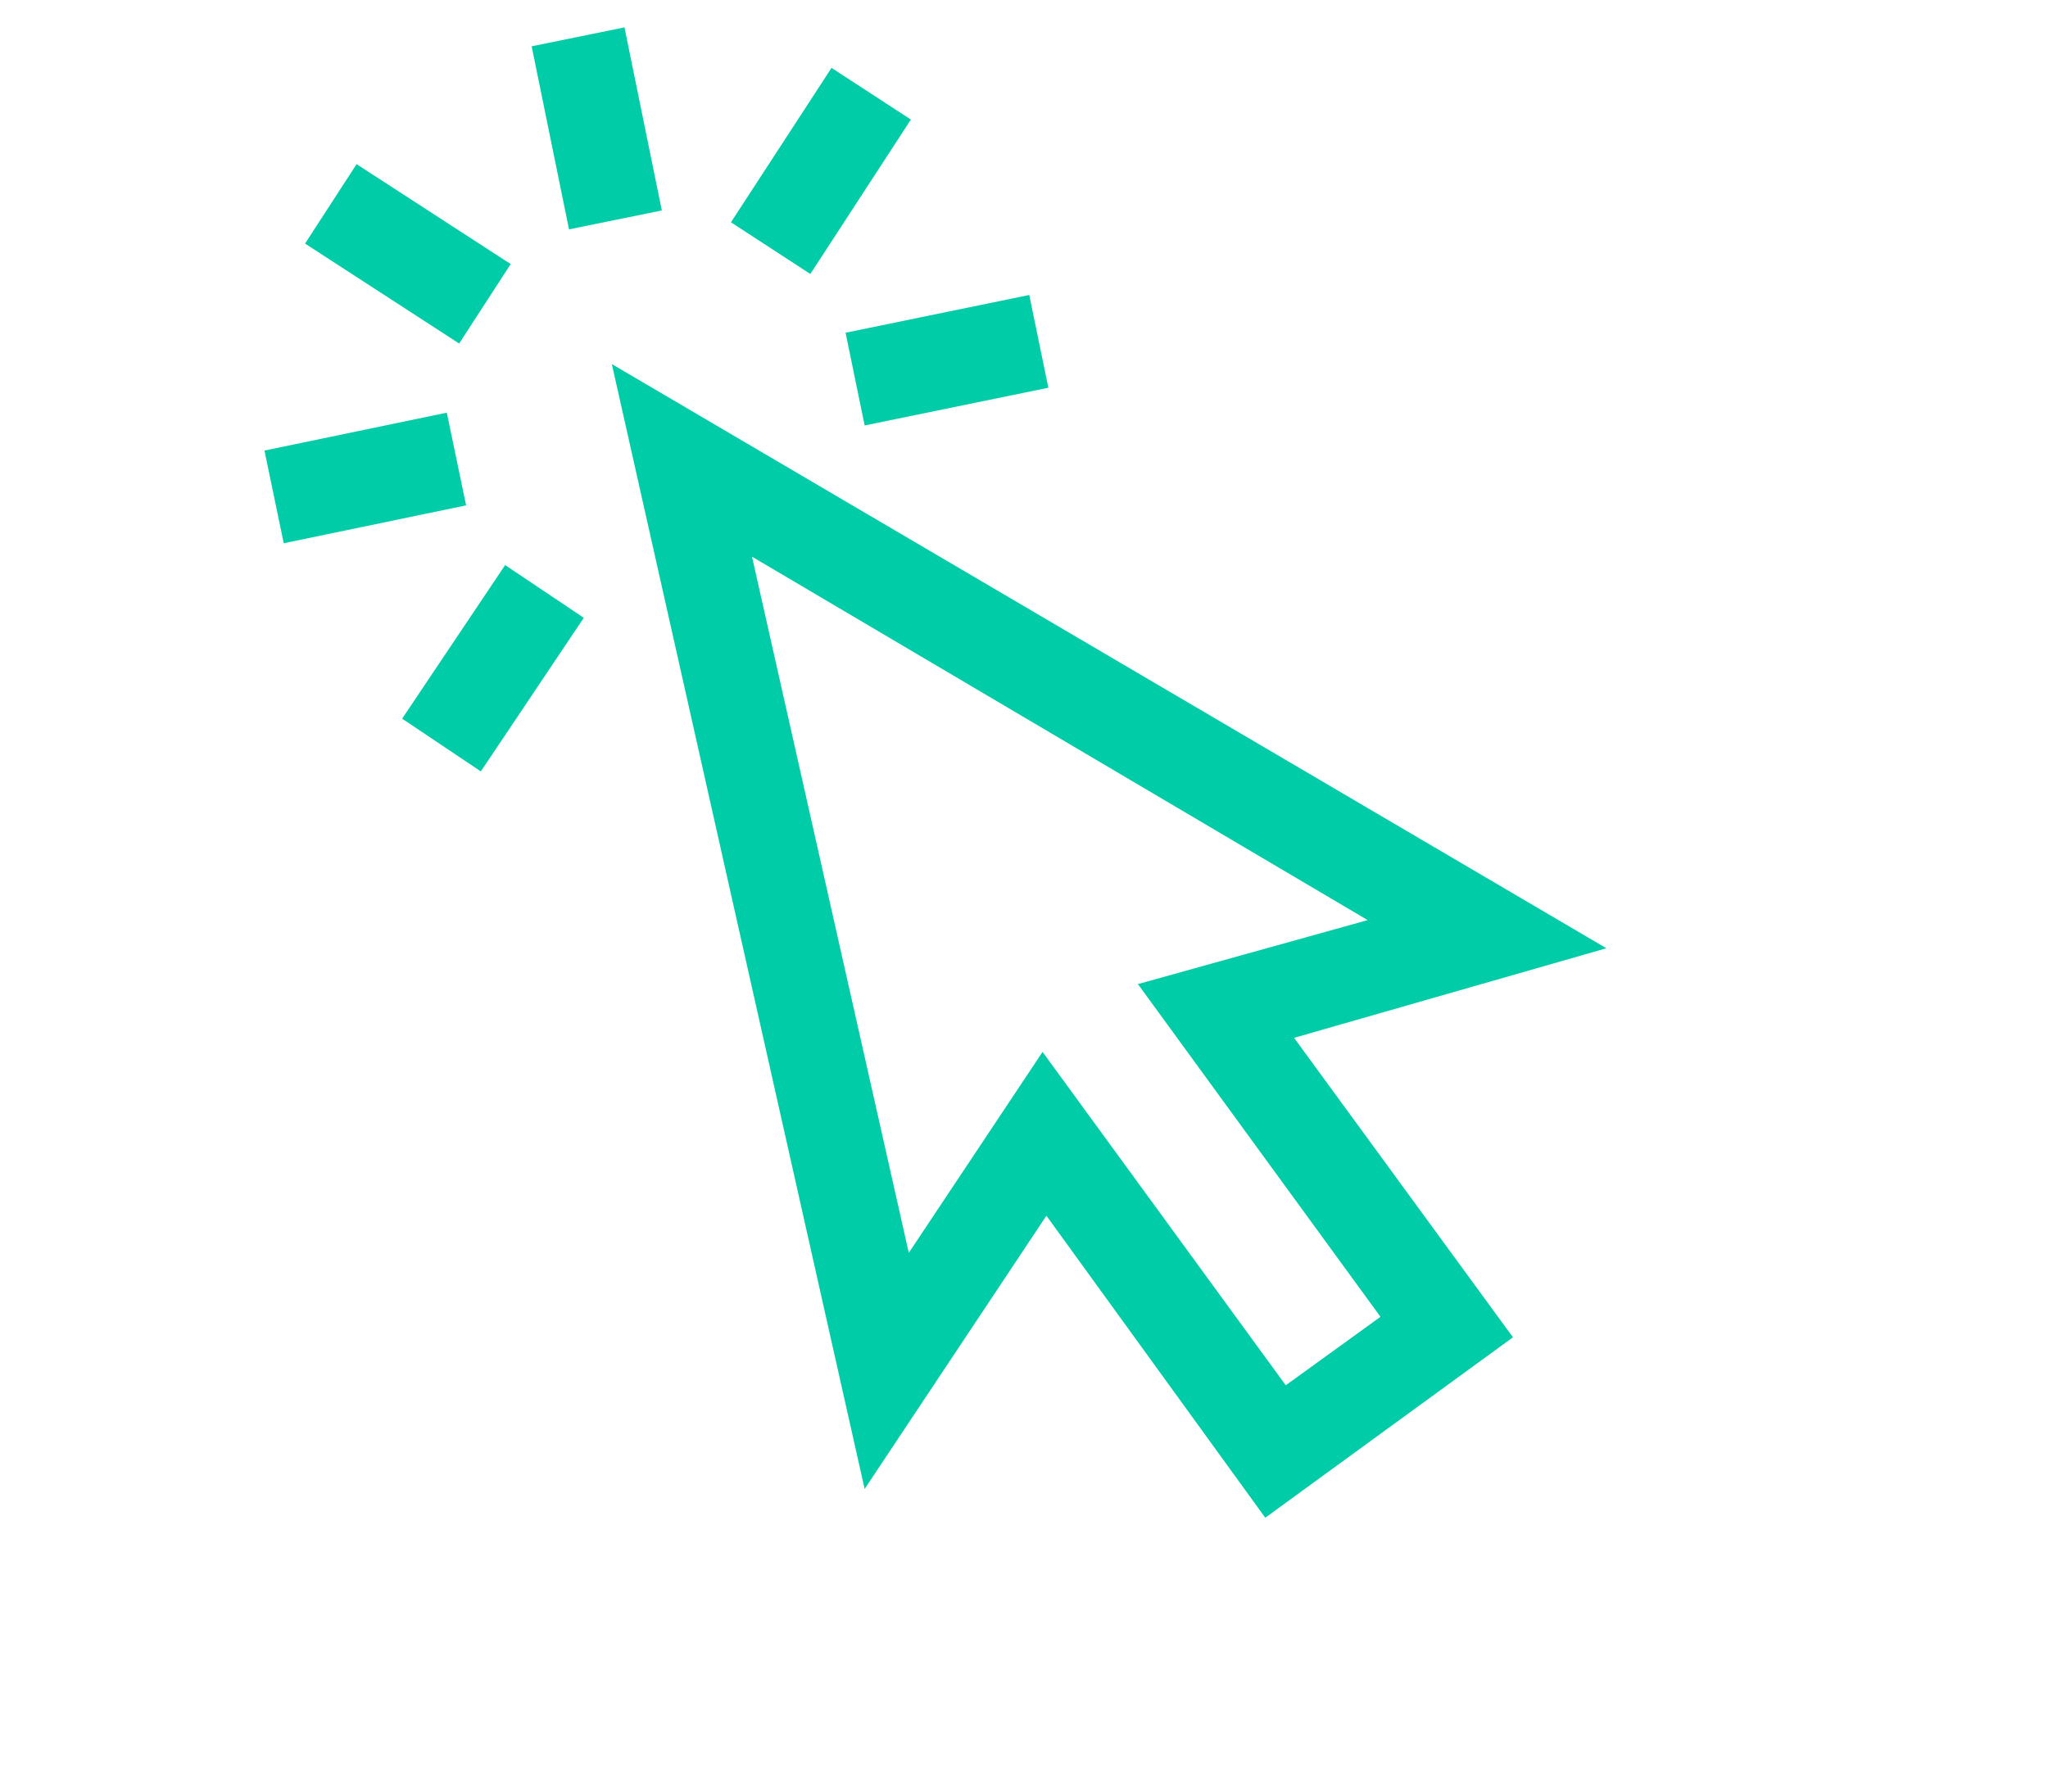 <svg id="Ebene_1" data-name="Ebene 1" xmlns="http://www.w3.org/2000/svg" viewBox="0 0 28 28" width="32px"><defs><style>.cls-1{fill:#00cca8;}</style></defs><path class="cls-1" d="M11.51,23.27,7.56,5.69,23.1,14.82l-4.88,1.4,3.42,4.68-3.87,2.82L14.35,19Zm2.78-6.83,3.8,5.21,1.48-1.07-3.79-5.2,3.59-1L9.75,8.7,12.2,19.58Z"/><rect class="cls-1" x="3.63" y="2.54" width="1.48" height="2.87" transform="translate(-1.34 5.47) rotate(-57.03)"/><rect class="cls-1" x="9.39" y="1.93" width="2.88" height="1.48" transform="translate(2.68 10.29) rotate(-56.93)"/><rect class="cls-1" x="4.25" y="9.7" width="2.89" height="1.48" transform="translate(-6.14 9.36) rotate(-56.16)"/><rect class="cls-1" x="6.58" y="0.55" width="1.48" height="2.92" transform="translate(-0.25 1.5) rotate(-11.53)"/><rect class="cls-1" x="11.33" y="4.89" width="2.93" height="1.48" transform="translate(-0.87 2.69) rotate(-11.61)"/><rect class="cls-1" x="2.25" y="6.73" width="2.91" height="1.48" transform="translate(-1.44 0.91) rotate(-11.74)"/></svg>
